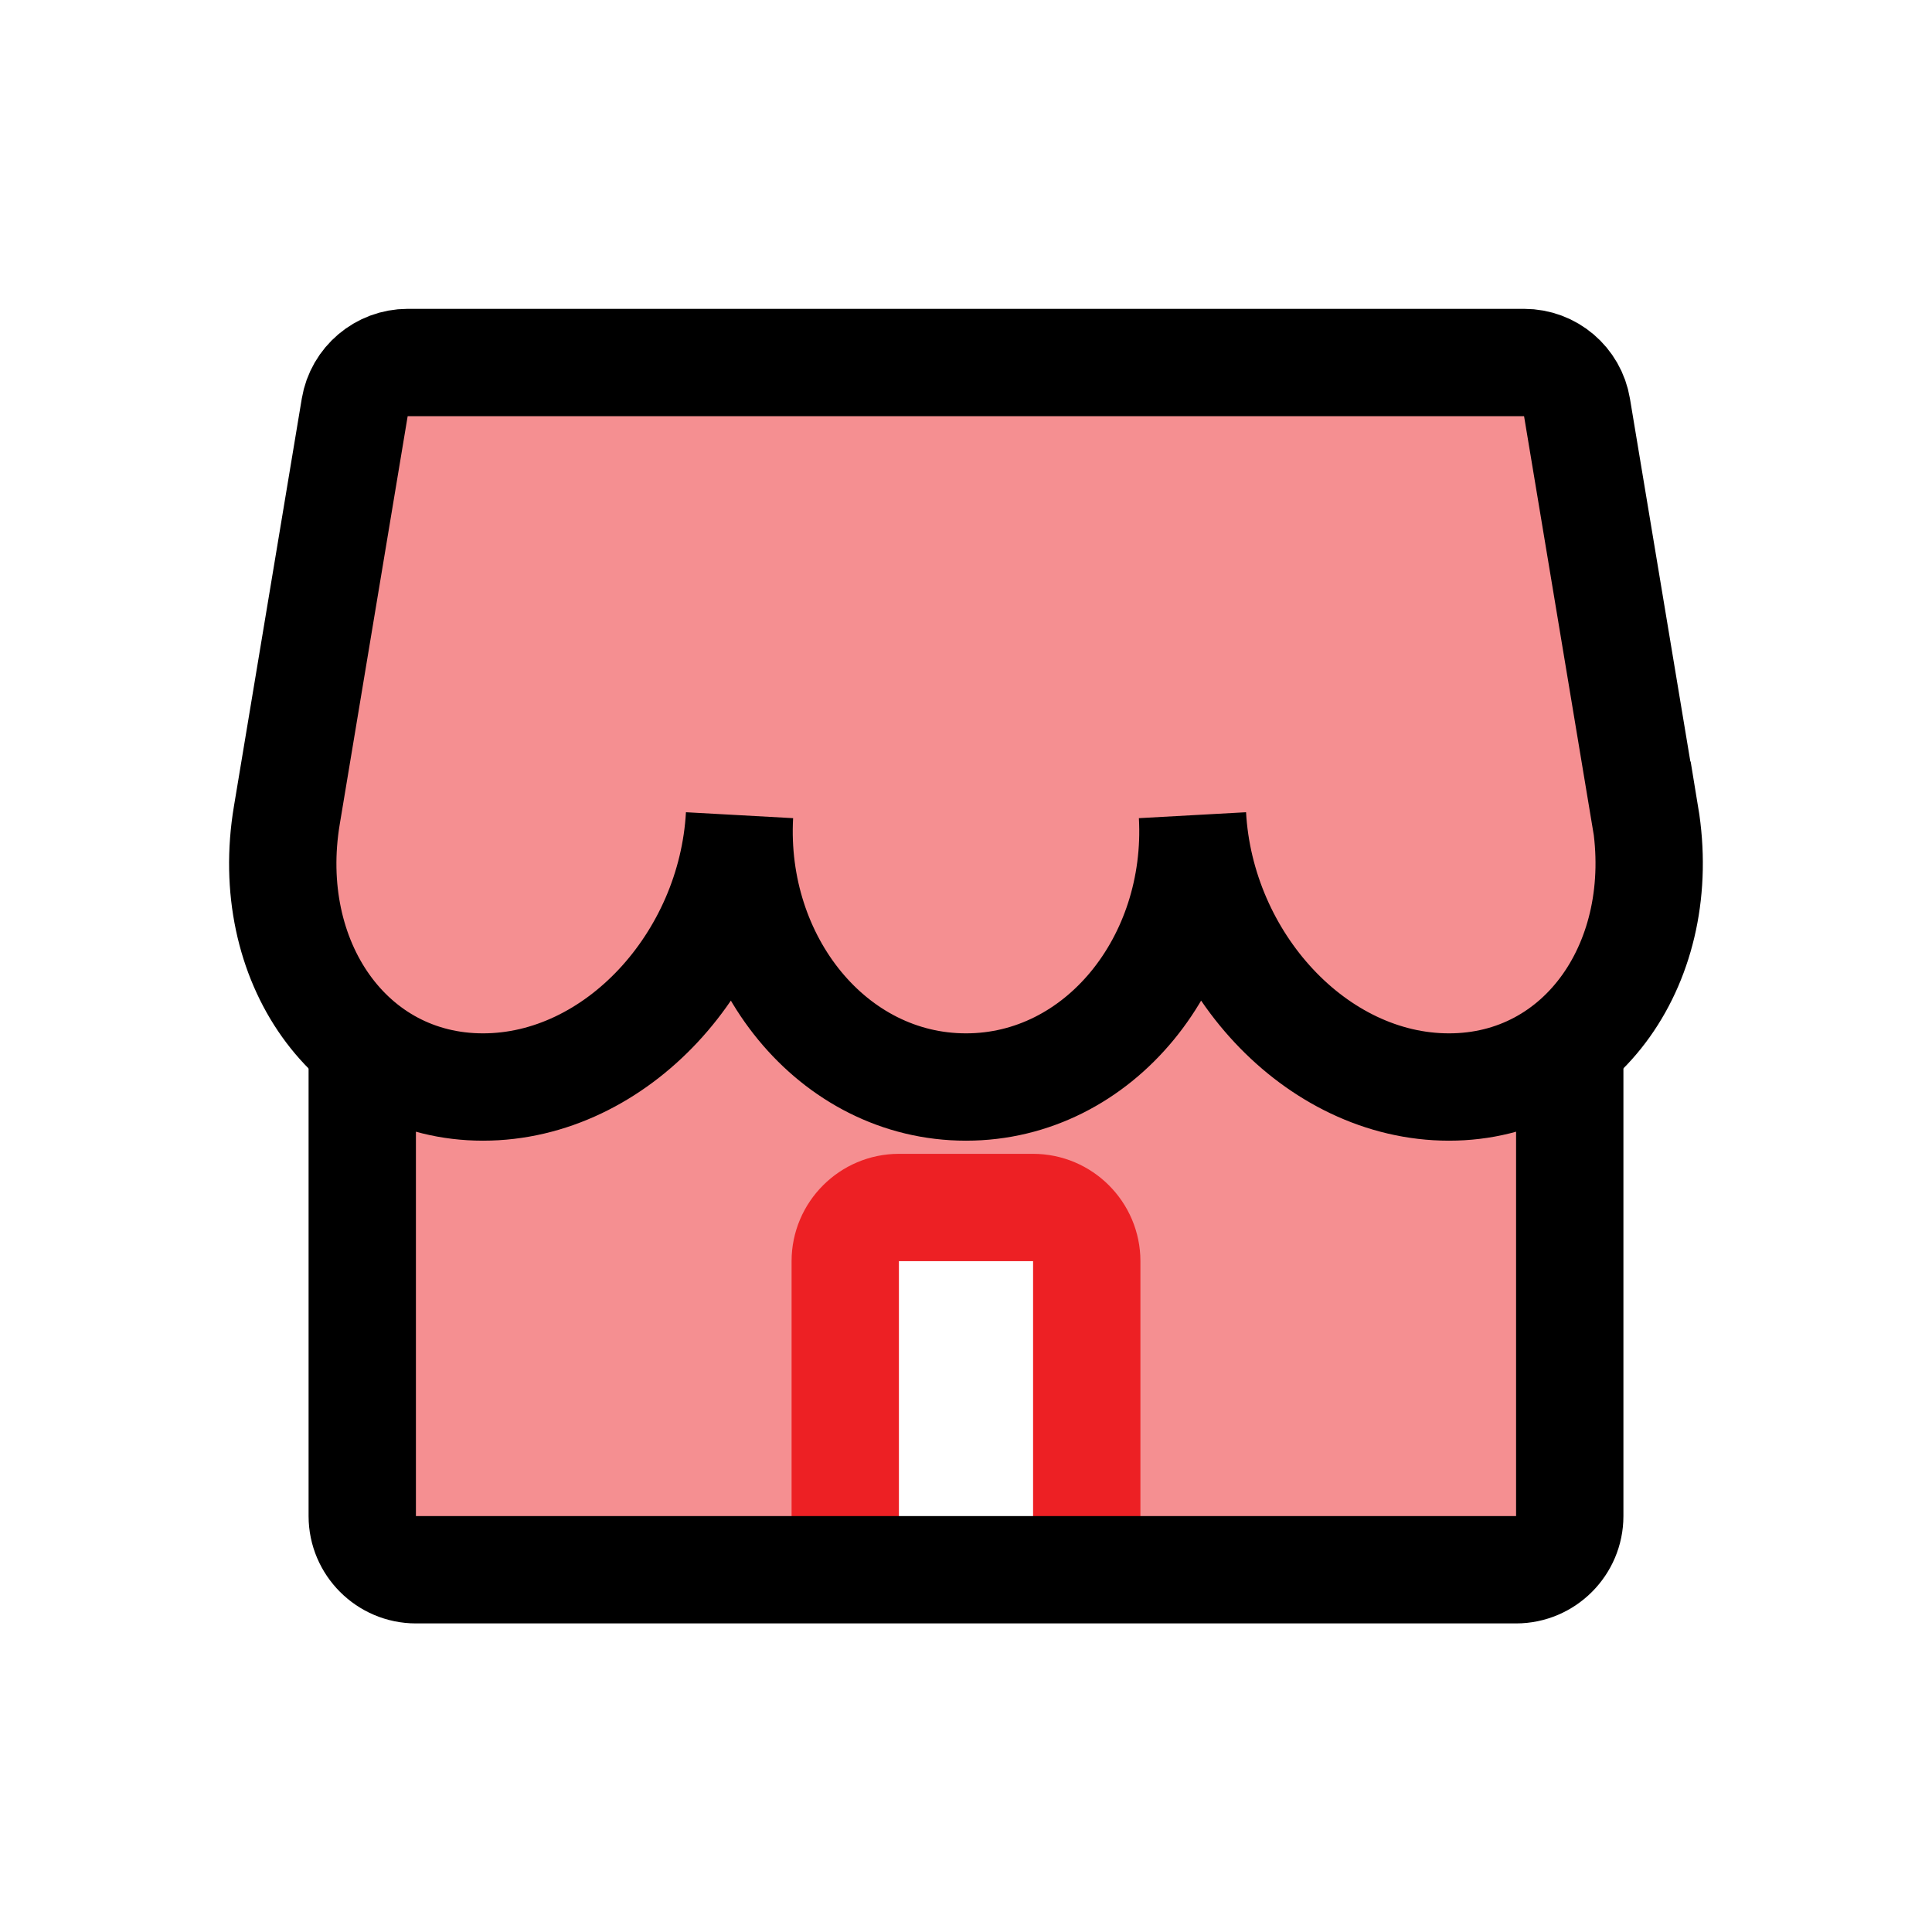 <?xml version="1.0" encoding="UTF-8"?>
<svg id="Layer_1" data-name="Layer 1" xmlns="http://www.w3.org/2000/svg" viewBox="0 0 72 72">
  <path d="M61.31,30.38l-2.53-15.2c-.16-.96-1-1.67-1.97-1.67H15.19c-.98,0-1.81.71-1.97,1.67l-2.53,15.2c-.59,3.52.58,6.73,2.83,8.55h-.01v17.57c0,1.1.9,2,2,2h16v-11.5c0-1.1.9-2,2-2h5c1.1,0,2,.9,2,2v11.5h16c1.1,0,2-.9,2-2v-17.57h-.01c2.25-1.82,3.41-5.03,2.83-8.55Z" style="fill: #ed2024; opacity: .5; stroke-width: 0px;"/>
  <path d="M61.31,30.38c.9,5.43-2.34,10.13-7.31,10.13s-9.26-4.7-9.56-10.13c.3,5.43-3.47,10.13-8.44,10.13s-8.74-4.7-8.44-10.13c-.3,5.43-4.59,10.13-9.56,10.13s-8.22-4.7-7.31-10.13l2.53-15.2c.16-.96,1-1.67,1.97-1.67h41.61c.98,0,1.81.71,1.97,1.67l2.53,15.2Z" style="fill: none; stroke: #000; stroke-miterlimit: 10; stroke-width: 4px;"/>
  <path d="M40.5,58.5v-11.5c0-1.1-.9-2-2-2h-5c-1.1,0-2,.9-2,2v11.5" style="fill: none; stroke: #ed2024; stroke-miterlimit: 10; stroke-width: 4px;"/>
  <path d="M13.5,38.93v17.57c0,1.1.9,2,2,2h41c1.1,0,2-.9,2-2v-17.57" style="fill: none; stroke: #000; stroke-miterlimit: 10; stroke-width: 4px;"/>
</svg>
